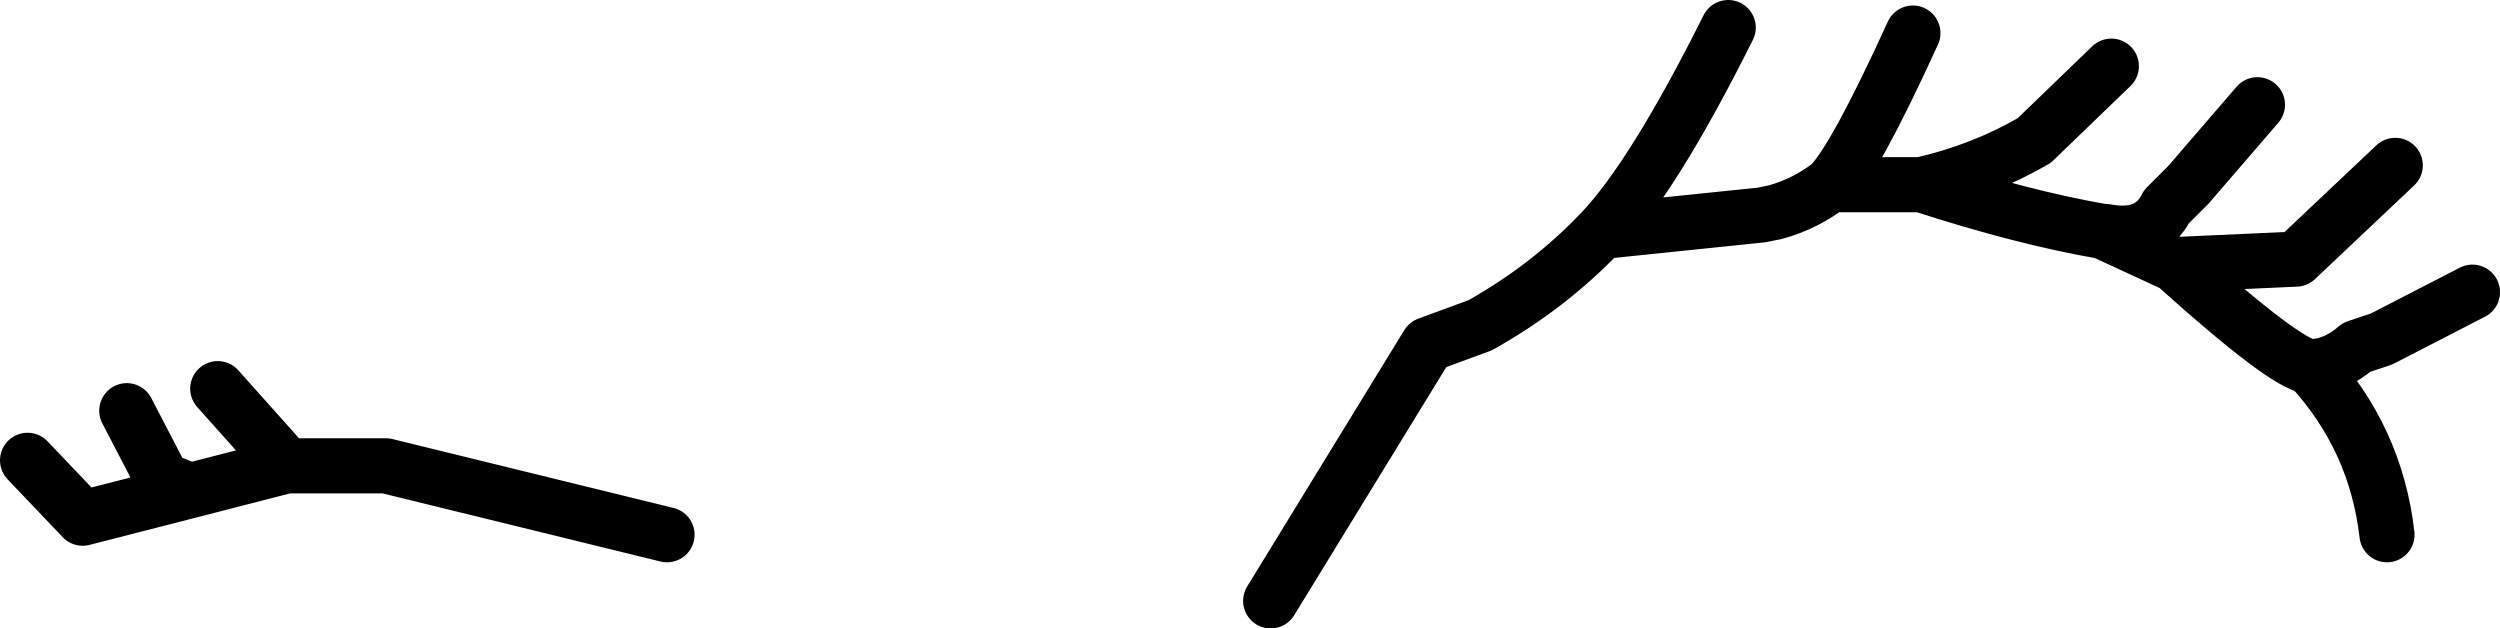 <?xml version="1.0" encoding="UTF-8" standalone="no"?>
<svg xmlns:xlink="http://www.w3.org/1999/xlink" height="11.4px" width="45.35px" xmlns="http://www.w3.org/2000/svg">
  <g transform="matrix(1.0, 0.0, 0.0, 1.0, 36.05, 12.55)">
    <path d="M4.9 -10.65 L3.65 -9.2 3.25 -8.8 Q2.95 -8.2 2.15 -8.35 L2.1 -8.35 3.4 -7.75 5.6 -7.85 7.4 -9.55 M8.8 -7.25 L7.15 -6.4 6.7 -6.25 Q6.3 -5.9 5.85 -5.9 7.05 -4.6 7.25 -2.85 M-1.35 -11.95 Q-2.4 -9.65 -2.85 -9.2 L-1.2 -9.2 Q-0.1 -9.45 0.85 -10.0 L2.25 -11.35 M5.85 -5.9 Q5.4 -5.95 3.4 -7.75 M-35.55 -4.2 L-34.55 -3.15 -32.6 -3.65 -33.1 -3.85 -33.75 -5.1 M-32.6 -3.65 L-30.85 -4.1 -32.1 -5.5 M-30.85 -4.1 L-29.05 -4.1 -23.95 -2.85 M-2.85 -9.2 Q-3.3 -8.85 -3.85 -8.7 L-4.1 -8.65 -7.0 -8.35 Q-7.95 -7.35 -9.2 -6.65 L-10.15 -6.3 -13.0 -1.65 M-4.7 -12.05 Q-6.05 -9.35 -7.0 -8.35 M2.1 -8.35 Q0.65 -8.6 -1.2 -9.2" fill="none" stroke="#000000" stroke-linecap="round" stroke-linejoin="round" stroke-width="1.0"/>
  </g>
</svg>
